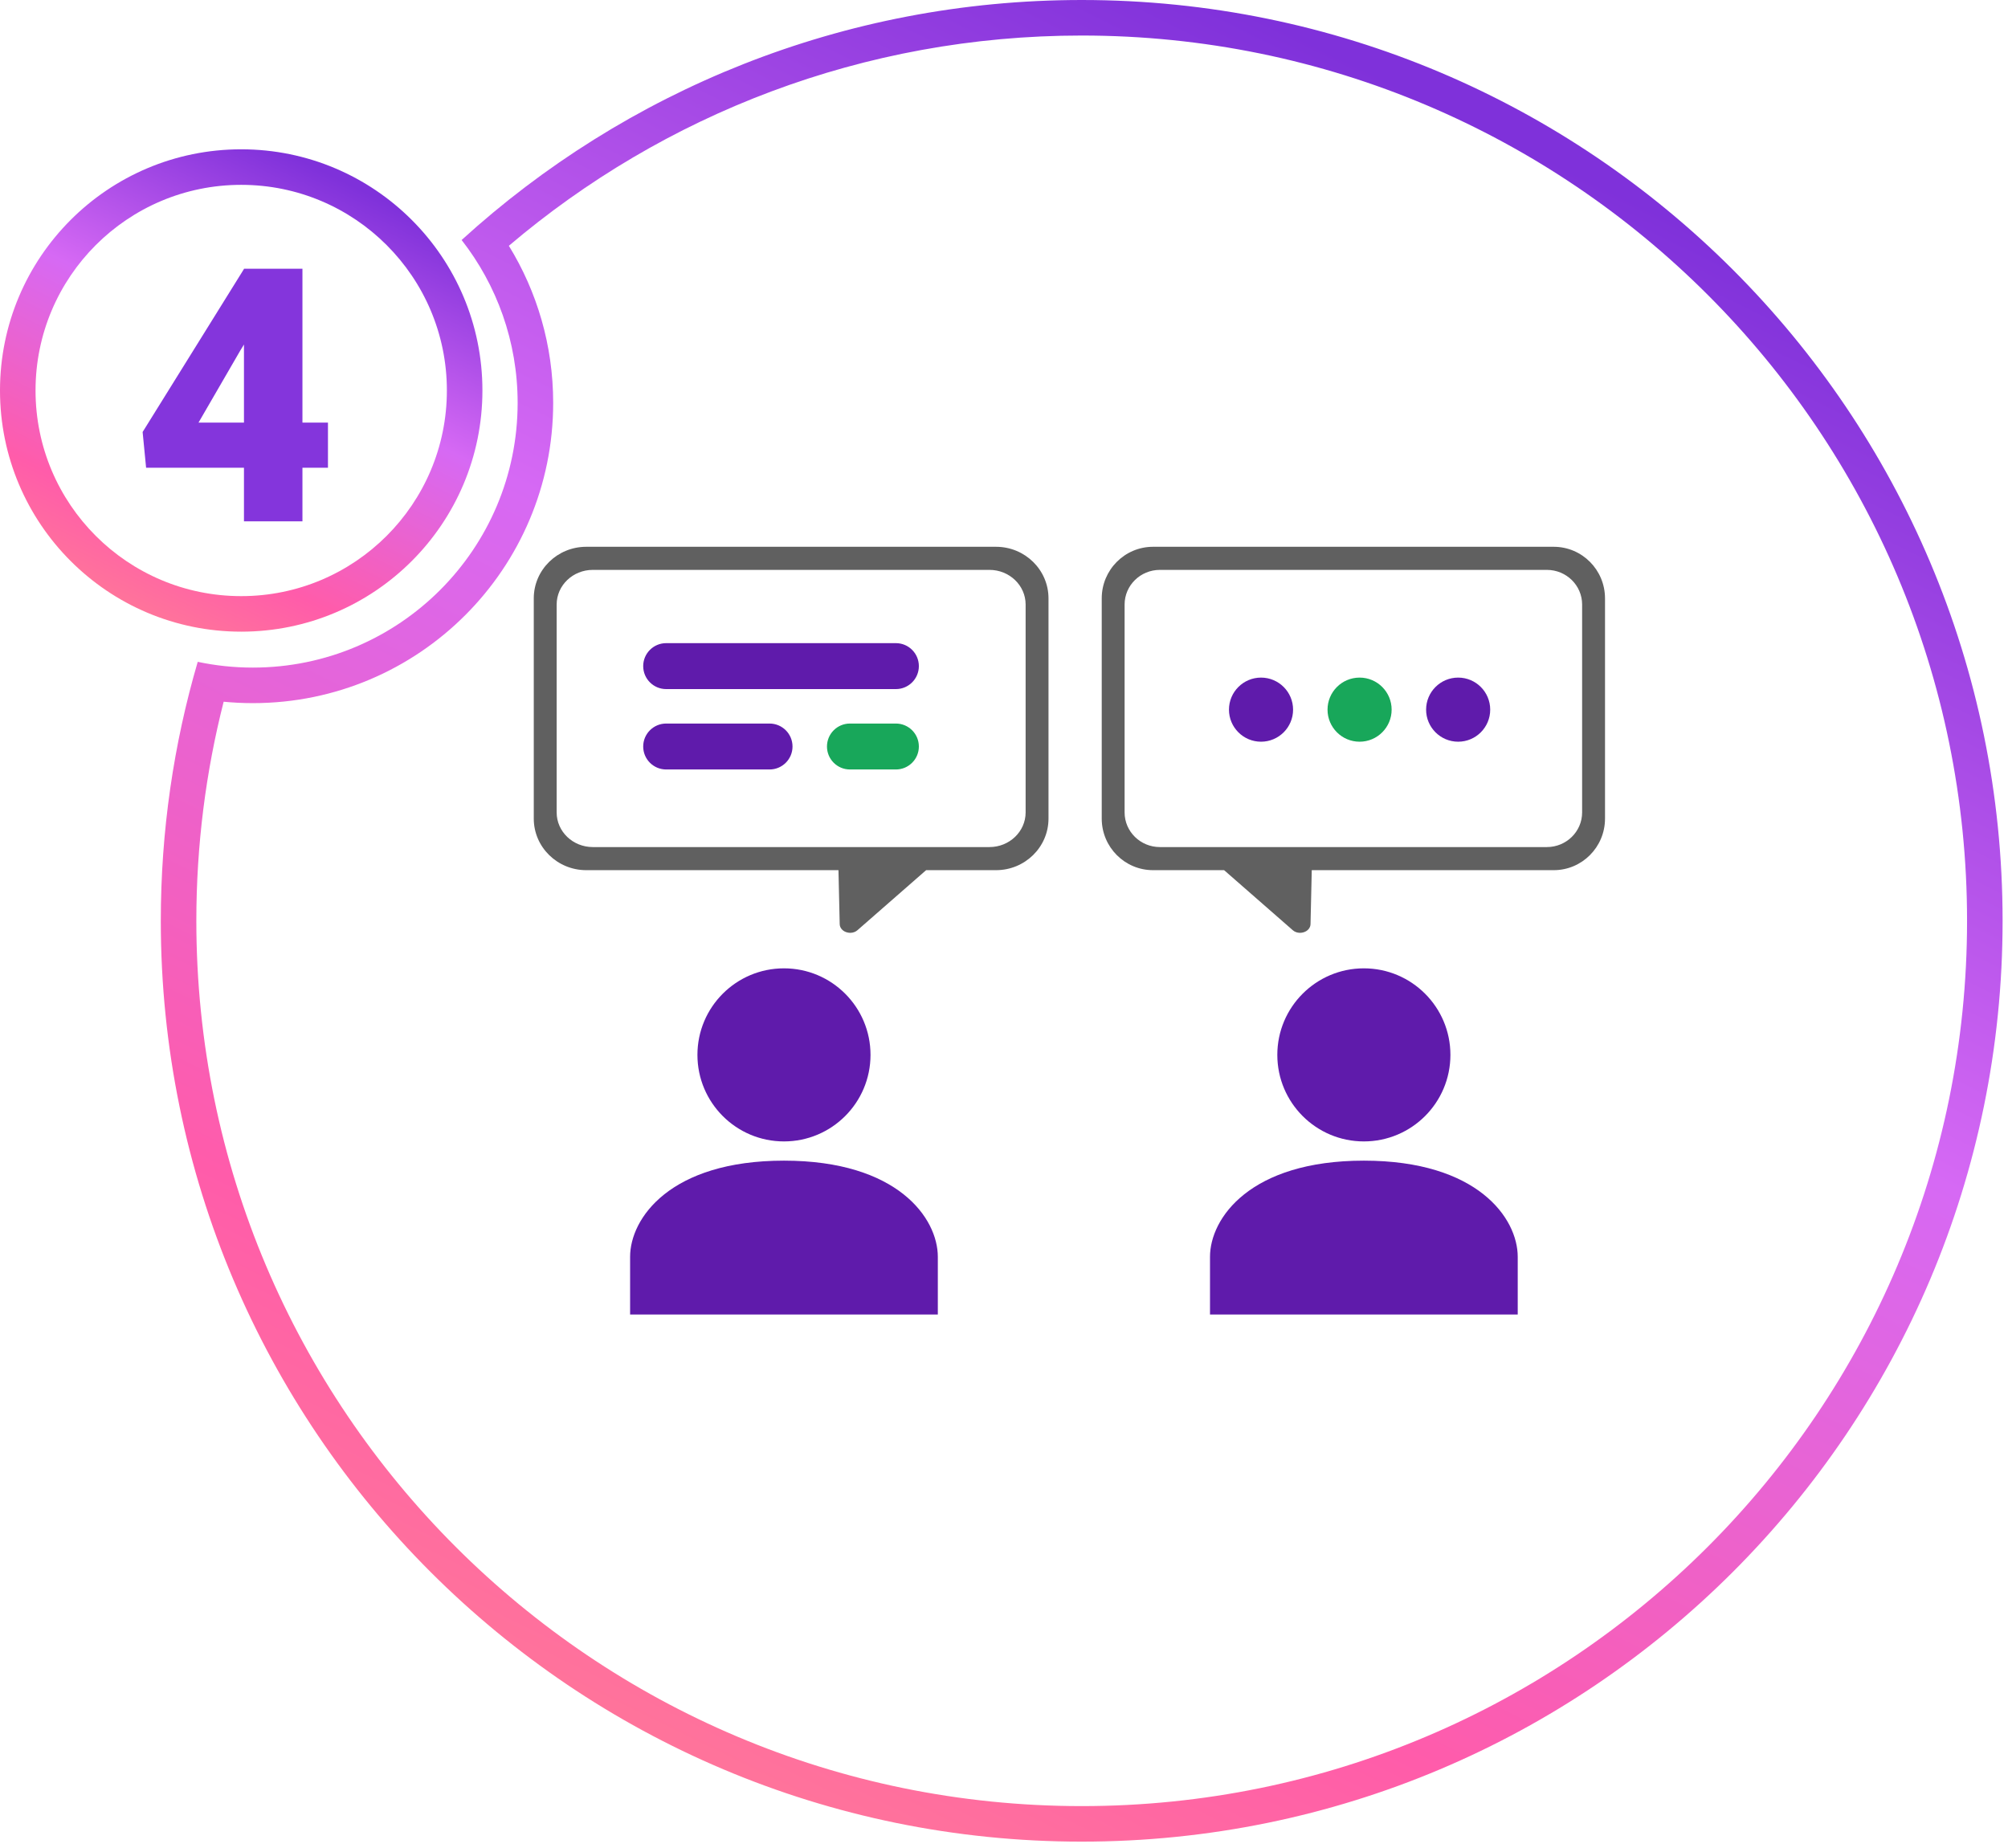 <svg width="113" height="104" viewBox="0 0 113 104" fill="none" xmlns="http://www.w3.org/2000/svg">
<g clip-path="url(#clip0_1_77)">
<path d="M18.456 23.785V26.324H8.222L8.026 24.313L13.739 15.123H16.337L13.514 19.742L11.171 23.785H18.456ZM17.02 15.123V29.342H13.729V15.123H17.02Z" fill="#8435DC"/>
<path fill-rule="evenodd" clip-rule="evenodd" d="M64.884 30.773H87.438C89.03 30.775 90.32 32.072 90.322 33.672V46.074C90.32 47.674 89.03 48.971 87.438 48.973H73.819L73.75 52.006C73.748 52.207 73.602 52.388 73.381 52.462C73.309 52.487 73.232 52.5 73.155 52.5C73.001 52.499 72.856 52.446 72.751 52.352L68.887 48.973H64.884C63.292 48.971 62.002 47.674 62 46.074V33.672C62.002 32.072 63.292 30.775 64.884 30.773ZM87.051 32.073H65.271C64.176 32.074 63.288 32.946 63.287 34.021V45.725C63.288 46.8 64.176 47.672 65.271 47.673H87.051C88.146 47.672 89.033 46.8 89.034 45.725V34.021C89.033 32.946 88.146 32.074 87.051 32.073Z" fill="#606060"/>
<path fill-rule="evenodd" clip-rule="evenodd" d="M56.054 30.773H32.988C31.36 30.775 30.04 32.072 30.038 33.672V46.074C30.04 47.674 31.36 48.971 32.988 48.973H47.185L47.254 52.006C47.256 52.207 47.402 52.388 47.622 52.462C47.695 52.487 47.772 52.5 47.849 52.5C48.002 52.499 48.148 52.446 48.253 52.352L52.117 48.973H56.054C57.682 48.971 59.002 47.674 59.004 46.074V33.672C59.002 32.072 57.682 30.775 56.054 30.773ZM33.359 32.073H55.683C56.806 32.074 57.715 32.946 57.717 34.021V45.725C57.715 46.8 56.806 47.672 55.683 47.673H33.359C32.236 47.672 31.327 46.8 31.326 45.725V34.021C31.327 32.946 32.236 32.074 33.359 32.073Z" fill="#606060"/>
<path d="M36.196 37.489C36.196 36.775 36.775 36.196 37.489 36.196H50.416C51.13 36.196 51.709 36.775 51.709 37.489C51.709 38.203 51.13 38.782 50.416 38.782H37.489C36.775 38.782 36.196 38.203 36.196 37.489Z" fill="#5F1BAB"/>
<path d="M36.196 42.014C36.196 41.3 36.775 40.721 37.489 40.721H43.306C44.02 40.721 44.599 41.3 44.599 42.014C44.599 42.727 44.02 43.306 43.306 43.306H37.489C36.775 43.306 36.196 42.727 36.196 42.014Z" fill="#5F1BAB"/>
<path d="M72.768 39.939C72.768 38.943 71.96 38.135 70.964 38.135C69.968 38.135 69.16 38.943 69.16 39.939C69.16 40.935 69.968 41.743 70.964 41.743C71.96 41.743 72.768 40.935 72.768 39.939Z" fill="#5F1BAB"/>
<path d="M82.058 38.135C83.054 38.135 83.861 38.943 83.861 39.939C83.861 40.935 83.054 41.743 82.058 41.743C81.061 41.743 80.254 40.935 80.254 39.939C80.254 38.943 81.061 38.135 82.058 38.135Z" fill="#5F1BAB"/>
<path d="M39.248 59.368C39.248 62.058 41.428 64.239 44.118 64.239C46.807 64.239 48.988 62.058 48.988 59.368C48.988 56.679 46.807 54.498 44.118 54.498C41.428 54.498 39.248 56.679 39.248 59.368Z" fill="#5F1BAB"/>
<path d="M81.622 59.368C81.622 62.058 79.441 64.239 76.751 64.239C74.062 64.239 71.881 62.058 71.881 59.368C71.881 56.679 74.062 54.498 76.751 54.498C79.441 54.498 81.622 56.679 81.622 59.368Z" fill="#5F1BAB"/>
<path d="M68.093 70.732C68.093 68.568 70.344 65.321 76.751 65.321C83.159 65.321 85.41 68.568 85.41 70.732V73.979H68.093V70.732Z" fill="#5F1BAB"/>
<path d="M44.118 65.321C50.525 65.321 52.776 68.568 52.776 70.732V73.979H35.459V70.732C35.459 68.568 37.711 65.321 44.118 65.321Z" fill="#5F1BAB"/>
<path d="M76.511 38.135C77.507 38.135 78.314 38.943 78.314 39.939C78.314 40.935 77.507 41.743 76.511 41.743C75.514 41.743 74.707 40.935 74.707 39.939C74.707 38.943 75.514 38.135 76.511 38.135Z" fill="#18A75A"/>
<path d="M46.538 42.014C46.538 41.3 47.116 40.721 47.83 40.721H50.416C51.13 40.721 51.709 41.3 51.709 42.014C51.709 42.727 51.13 43.306 50.416 43.306H47.83C47.116 43.306 46.538 42.727 46.538 42.014Z" fill="#18A75A"/>
<path fill-rule="evenodd" clip-rule="evenodd" d="M60.872 101.647C88.389 101.647 110.696 79.34 110.696 51.824C110.696 24.307 88.389 2 60.872 2C48.577 2 37.326 6.451 28.636 13.833C30.217 16.405 31.13 19.434 31.13 22.673C31.13 32.006 23.564 39.572 14.231 39.572C13.676 39.572 13.127 39.545 12.586 39.493C11.583 43.434 11.049 47.565 11.049 51.824C11.049 79.34 33.356 101.647 60.872 101.647ZM11.127 37.248C12.128 37.46 13.166 37.572 14.231 37.572C22.459 37.572 29.13 30.901 29.13 22.673C29.13 19.217 27.953 16.035 25.978 13.508C35.187 5.116 47.432 0 60.872 0C89.494 0 112.696 23.202 112.696 51.824C112.696 80.445 89.494 103.647 60.872 103.647C32.251 103.647 9.049 80.445 9.049 51.824C9.049 46.763 9.774 41.872 11.127 37.248Z" fill="url(#paint0_linear_1_77)"/>
<path fill-rule="evenodd" clip-rule="evenodd" d="M13.574 33.55C19.966 33.55 25.148 28.368 25.148 21.976C25.148 15.585 19.966 10.403 13.574 10.403C7.182 10.403 2 15.585 2 21.976C2 28.368 7.182 33.55 13.574 33.55ZM13.574 35.55C21.071 35.55 27.148 29.473 27.148 21.976C27.148 14.48 21.071 8.403 13.574 8.403C6.078 8.403 0 14.48 0 21.976C0 29.473 6.078 35.55 13.574 35.55Z" fill="url(#paint1_linear_1_77)"/>
</g>
<defs>
<linearGradient id="paint0_linear_1_77" x1="107.271" y1="18.826" x2="50.338" y2="134.499" gradientUnits="userSpaceOnUse">
<stop stop-color="#7F31DA"/>
<stop offset="0.326" stop-color="#D669F4"/>
<stop offset="0.654" stop-color="#FF5CAA"/>
<stop offset="1" stop-color="#FF9883"/>
</linearGradient>
<linearGradient id="paint1_linear_1_77" x1="25.727" y1="13.334" x2="10.815" y2="43.631" gradientUnits="userSpaceOnUse">
<stop stop-color="#7F31DA"/>
<stop offset="0.326" stop-color="#D669F4"/>
<stop offset="0.654" stop-color="#FF5CAA"/>
<stop offset="1" stop-color="#FF9883"/>
</linearGradient>
<clipPath id="clip0_1_77">
<rect width="113" height="104" fill="white"/>
</clipPath>
</defs>
</svg>
